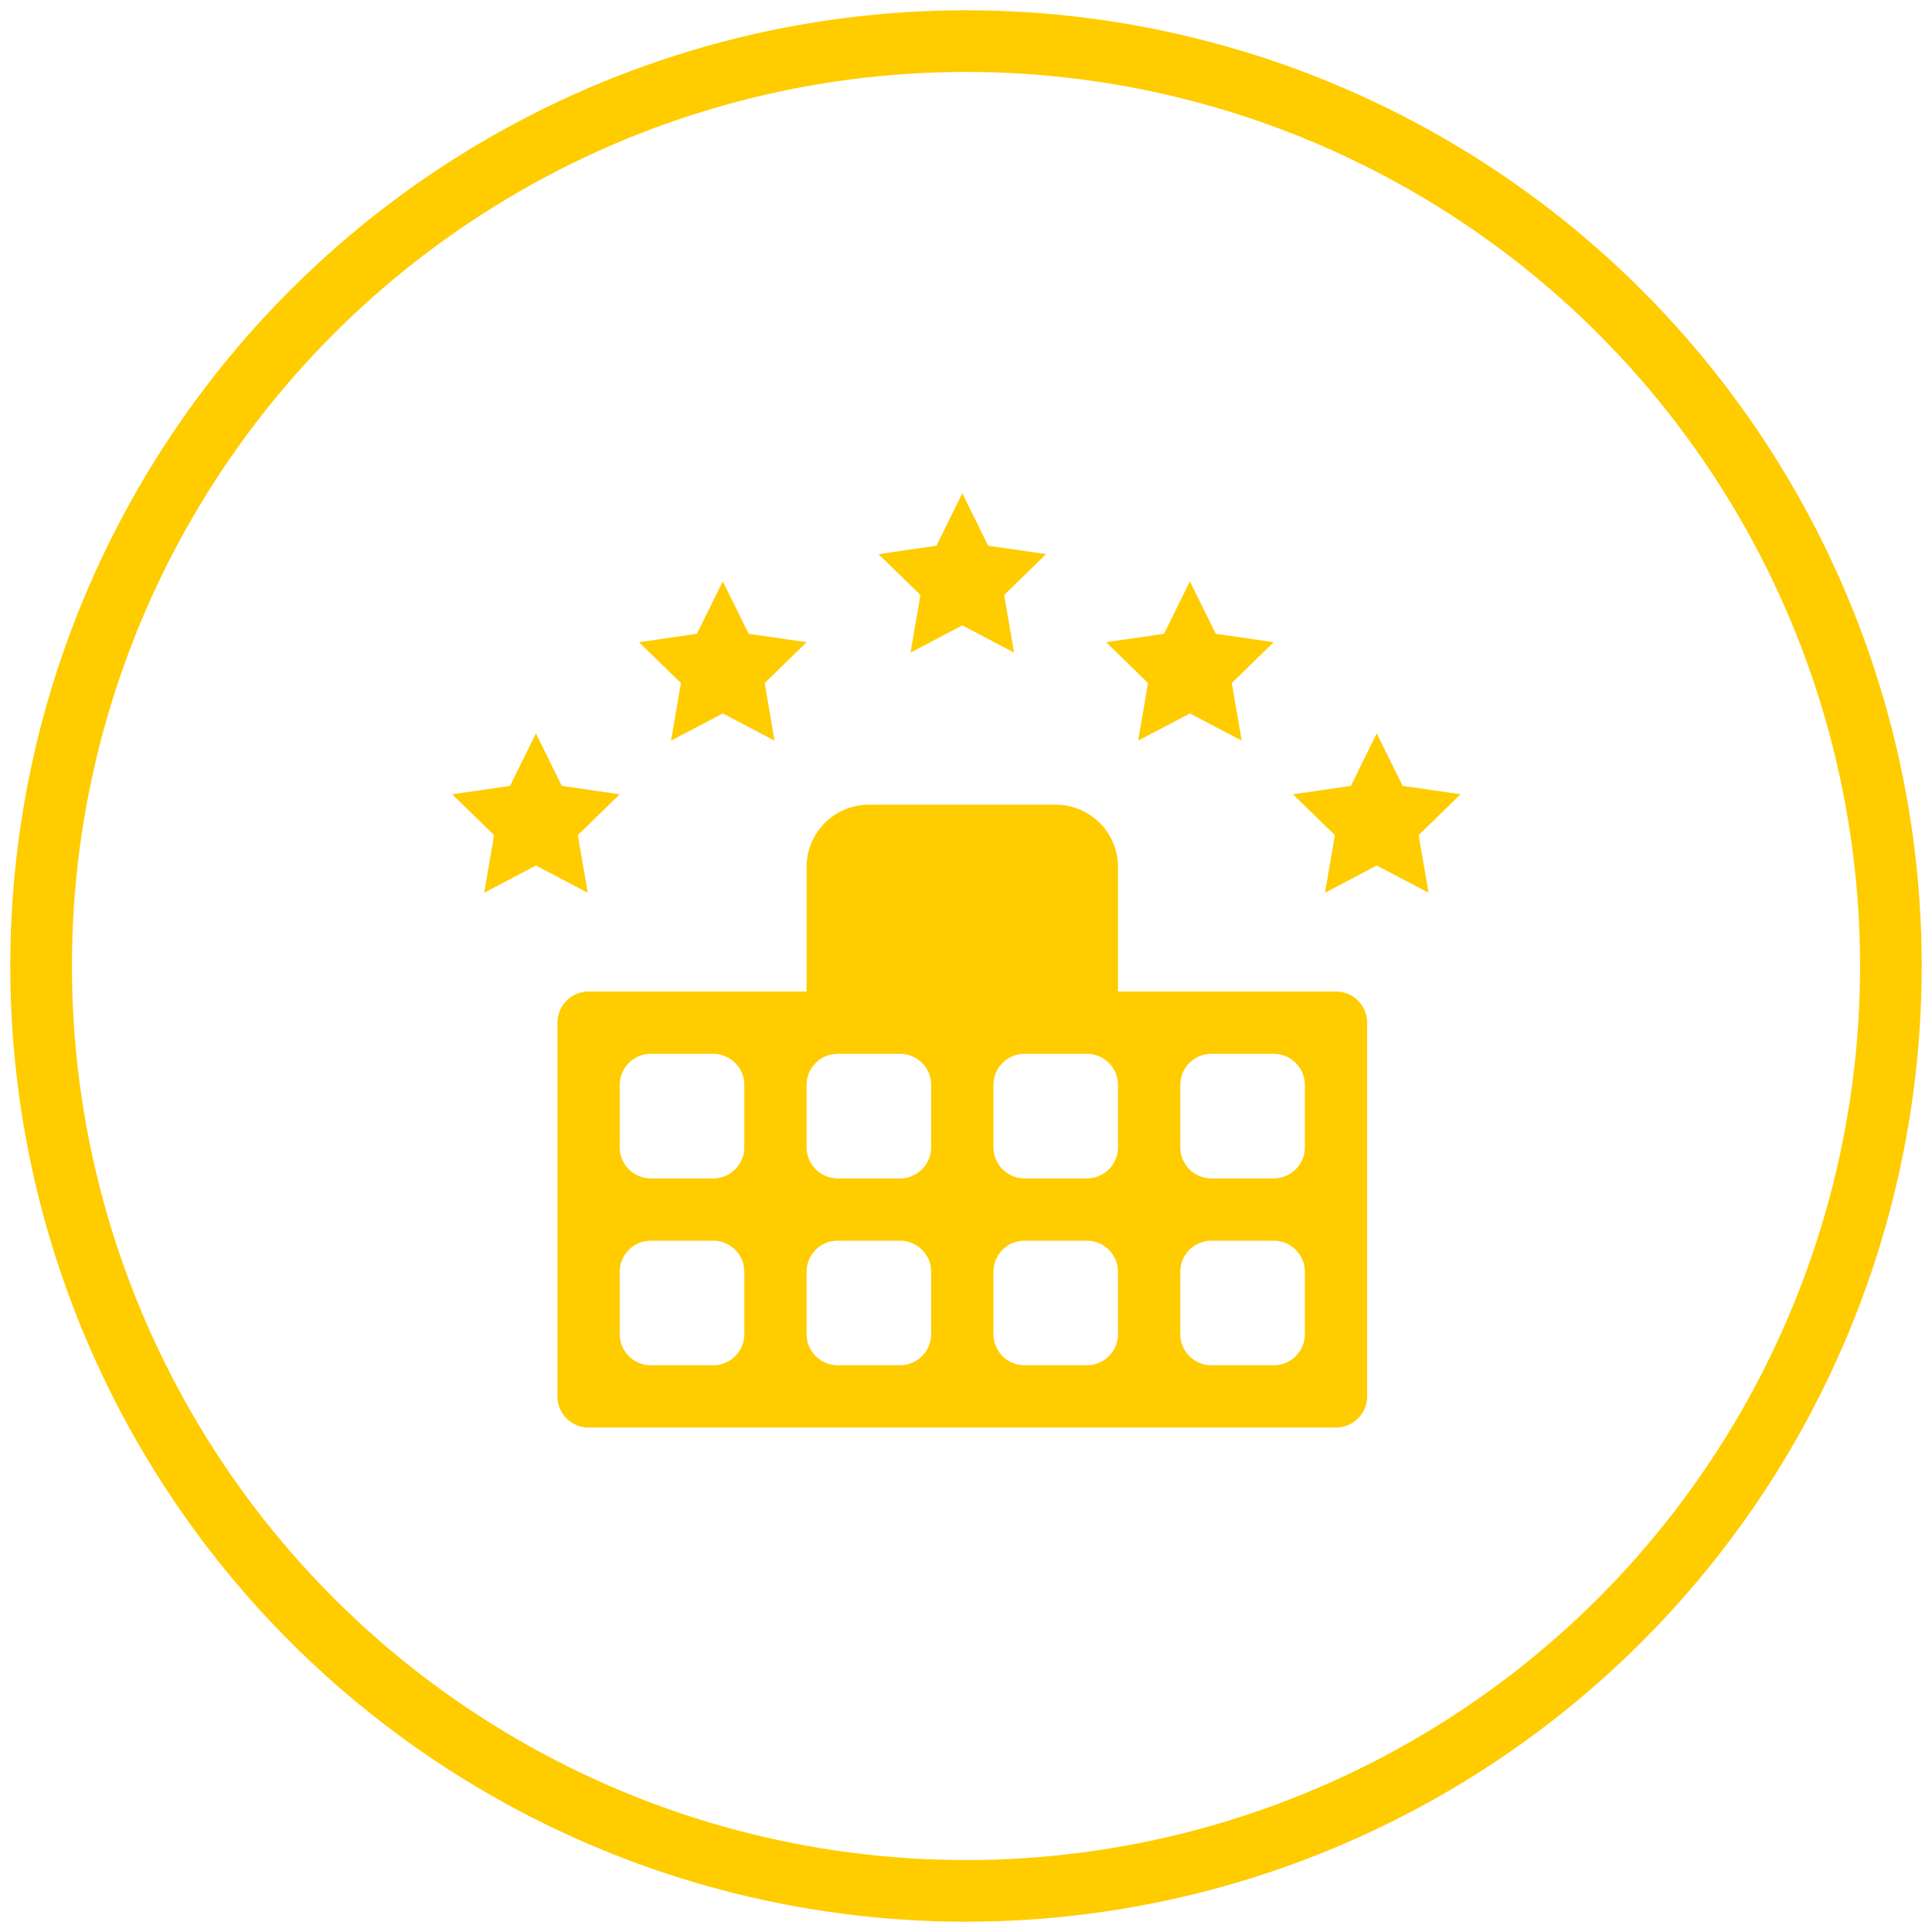 <svg xmlns="http://www.w3.org/2000/svg" width="94" height="94" viewBox="0 0 94 94">
    <g fill="none" fill-rule="evenodd" transform="translate(2 2)">
        <g fill="#FC0" fill-rule="nonzero">
            <path d="M63.002 46.242H52.395v-6.06a3.031 3.031 0 0 0-3.03-3.03h-9.09a3.031 3.031 0 0 0-3.031 3.03v6.06H26.638c-.838 0-1.515.678-1.515 1.516v18.181c0 .838.677 1.516 1.515 1.516h36.364c.837 0 1.515-.678 1.515-1.516V47.758c0-.838-.678-1.516-1.515-1.516zM34.214 62.91c0 .838-.678 1.515-1.516 1.515h-3.03a1.514 1.514 0 0 1-1.515-1.515v-3.03c0-.838.677-1.515 1.515-1.515h3.03c.838 0 1.516.677 1.516 1.515v3.03zm0-9.09c0 .837-.678 1.514-1.516 1.514h-3.03a1.514 1.514 0 0 1-1.515-1.515v-3.03c0-.838.677-1.515 1.515-1.515h3.03c.838 0 1.516.677 1.516 1.515v3.03zm9.09 9.09c0 .838-.677 1.515-1.515 1.515h-3.03a1.514 1.514 0 0 1-1.515-1.515v-3.03c0-.838.677-1.515 1.515-1.515h3.03c.838 0 1.516.677 1.516 1.515v3.03zm0-9.09c0 .837-.677 1.514-1.515 1.514h-3.03a1.514 1.514 0 0 1-1.515-1.515v-3.03c0-.838.677-1.515 1.515-1.515h3.03c.838 0 1.516.677 1.516 1.515v3.03zm9.091 9.09c0 .838-.677 1.515-1.515 1.515h-3.03a1.514 1.514 0 0 1-1.515-1.515v-3.03c0-.838.677-1.515 1.515-1.515h3.03c.838 0 1.515.677 1.515 1.515v3.03zm0-9.09c0 .837-.677 1.514-1.515 1.514h-3.03a1.514 1.514 0 0 1-1.515-1.515v-3.03c0-.838.677-1.515 1.515-1.515h3.03c.838 0 1.515.677 1.515 1.515v3.03zm9.091 9.09c0 .838-.677 1.515-1.515 1.515h-3.03a1.514 1.514 0 0 1-1.515-1.515v-3.03c0-.838.677-1.515 1.515-1.515h3.03c.838 0 1.515.677 1.515 1.515v3.03zm0-9.09c0 .837-.677 1.514-1.515 1.514h-3.03a1.514 1.514 0 0 1-1.515-1.515v-3.03c0-.838.677-1.515 1.515-1.515h3.03c.838 0 1.515.677 1.515 1.515v3.03zM42.302 29.752l2.518-1.325 2.518 1.325-.48-2.804 2.037-1.987-2.816-.41L44.819 22l-1.258 2.552-2.819.409 2.04 1.987zM53.376 34.036l2.518-1.324 2.52 1.324-.482-2.803 2.04-1.988-2.819-.409-1.26-2.551-1.258 2.551-2.817.41 2.04 1.987zM30.648 34.036l2.519-1.324 2.52 1.324-.482-2.803 2.039-1.988-2.818-.409-1.26-2.551-1.258 2.551-2.817.41 2.04 1.987zM69.062 36.645l-2.818-.409-1.26-2.551-1.258 2.551-2.817.41 2.04 1.987-.482 2.803 2.518-1.324 2.52 1.324-.482-2.803zM26.114 38.633l2.039-1.988-2.818-.409-1.26-2.551-1.258 2.551-2.817.41 2.04 1.987-.482 2.803 2.518-1.324 2.52 1.324z"/>
        </g>
        <circle cx="45" cy="45" r="45" stroke="#FC0" stroke-width="3"/>
    </g>
</svg>
